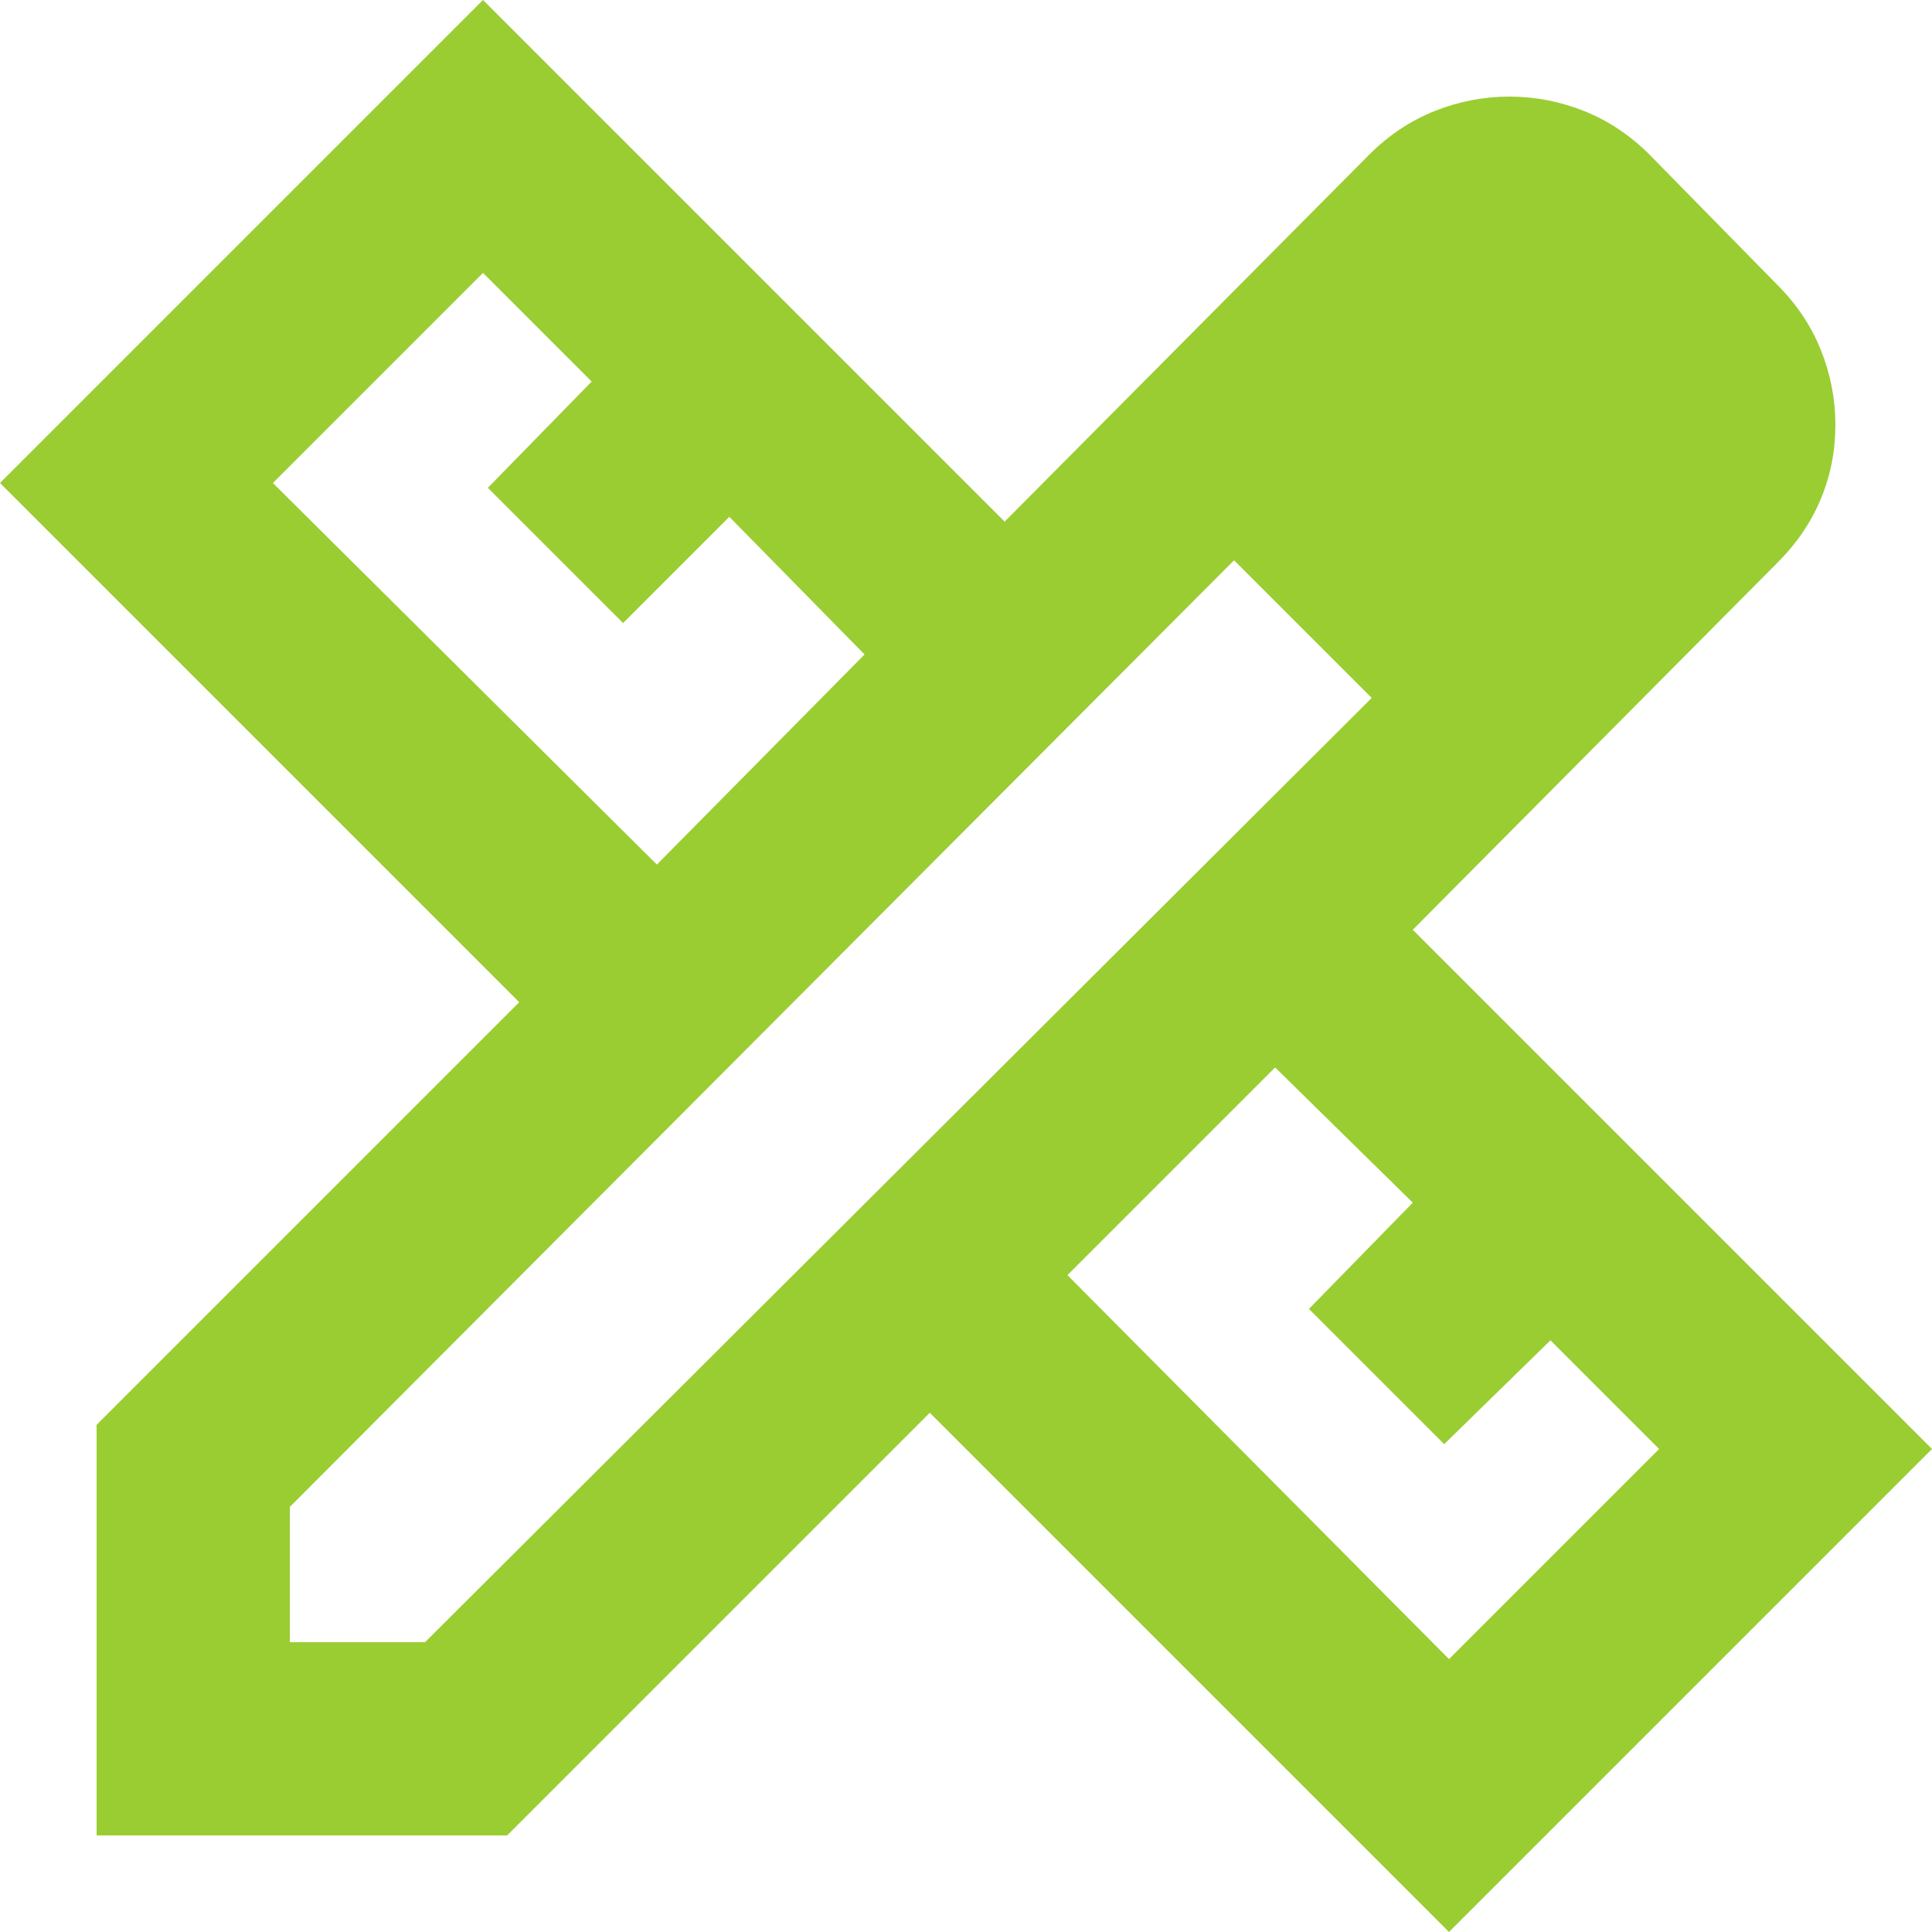 <svg width="40" height="40" viewBox="0 0 40 40" fill="none" xmlns="http://www.w3.org/2000/svg">
<path d="M13.6 17.9L17.9 13.55L15.1 10.7L12.9 12.9L10.1 10.1L12.25 7.9L10 5.65L5.65 10L13.6 17.9ZM30 34.35L34.35 30L32.1 27.75L29.9 29.9L27.1 27.1L29.25 24.9L26.4 22.1L22.1 26.4L30 34.35ZM10.5 38H2V29.5L10.75 20.75L0 10L10 0L20.8 10.8L28.35 3.2C28.75 2.8 29.2 2.5 29.7 2.3C30.2 2.1 30.717 2 31.25 2C31.783 2 32.3 2.1 32.8 2.3C33.3 2.5 33.75 2.8 34.15 3.2L36.8 5.9C37.2 6.3 37.5 6.75 37.7 7.25C37.9 7.75 38 8.267 38 8.8C38 9.333 37.9 9.842 37.7 10.325C37.5 10.808 37.2 11.25 36.8 11.65L29.25 19.25L40 30L30 40L19.25 29.25L10.5 38ZM6 34H8.8L28.4 14.45L25.55 11.6L6 31.2V34ZM27 13.05L25.55 11.6L28.4 14.45L27 13.05Z" fill="#9ACD32"/>
</svg>
